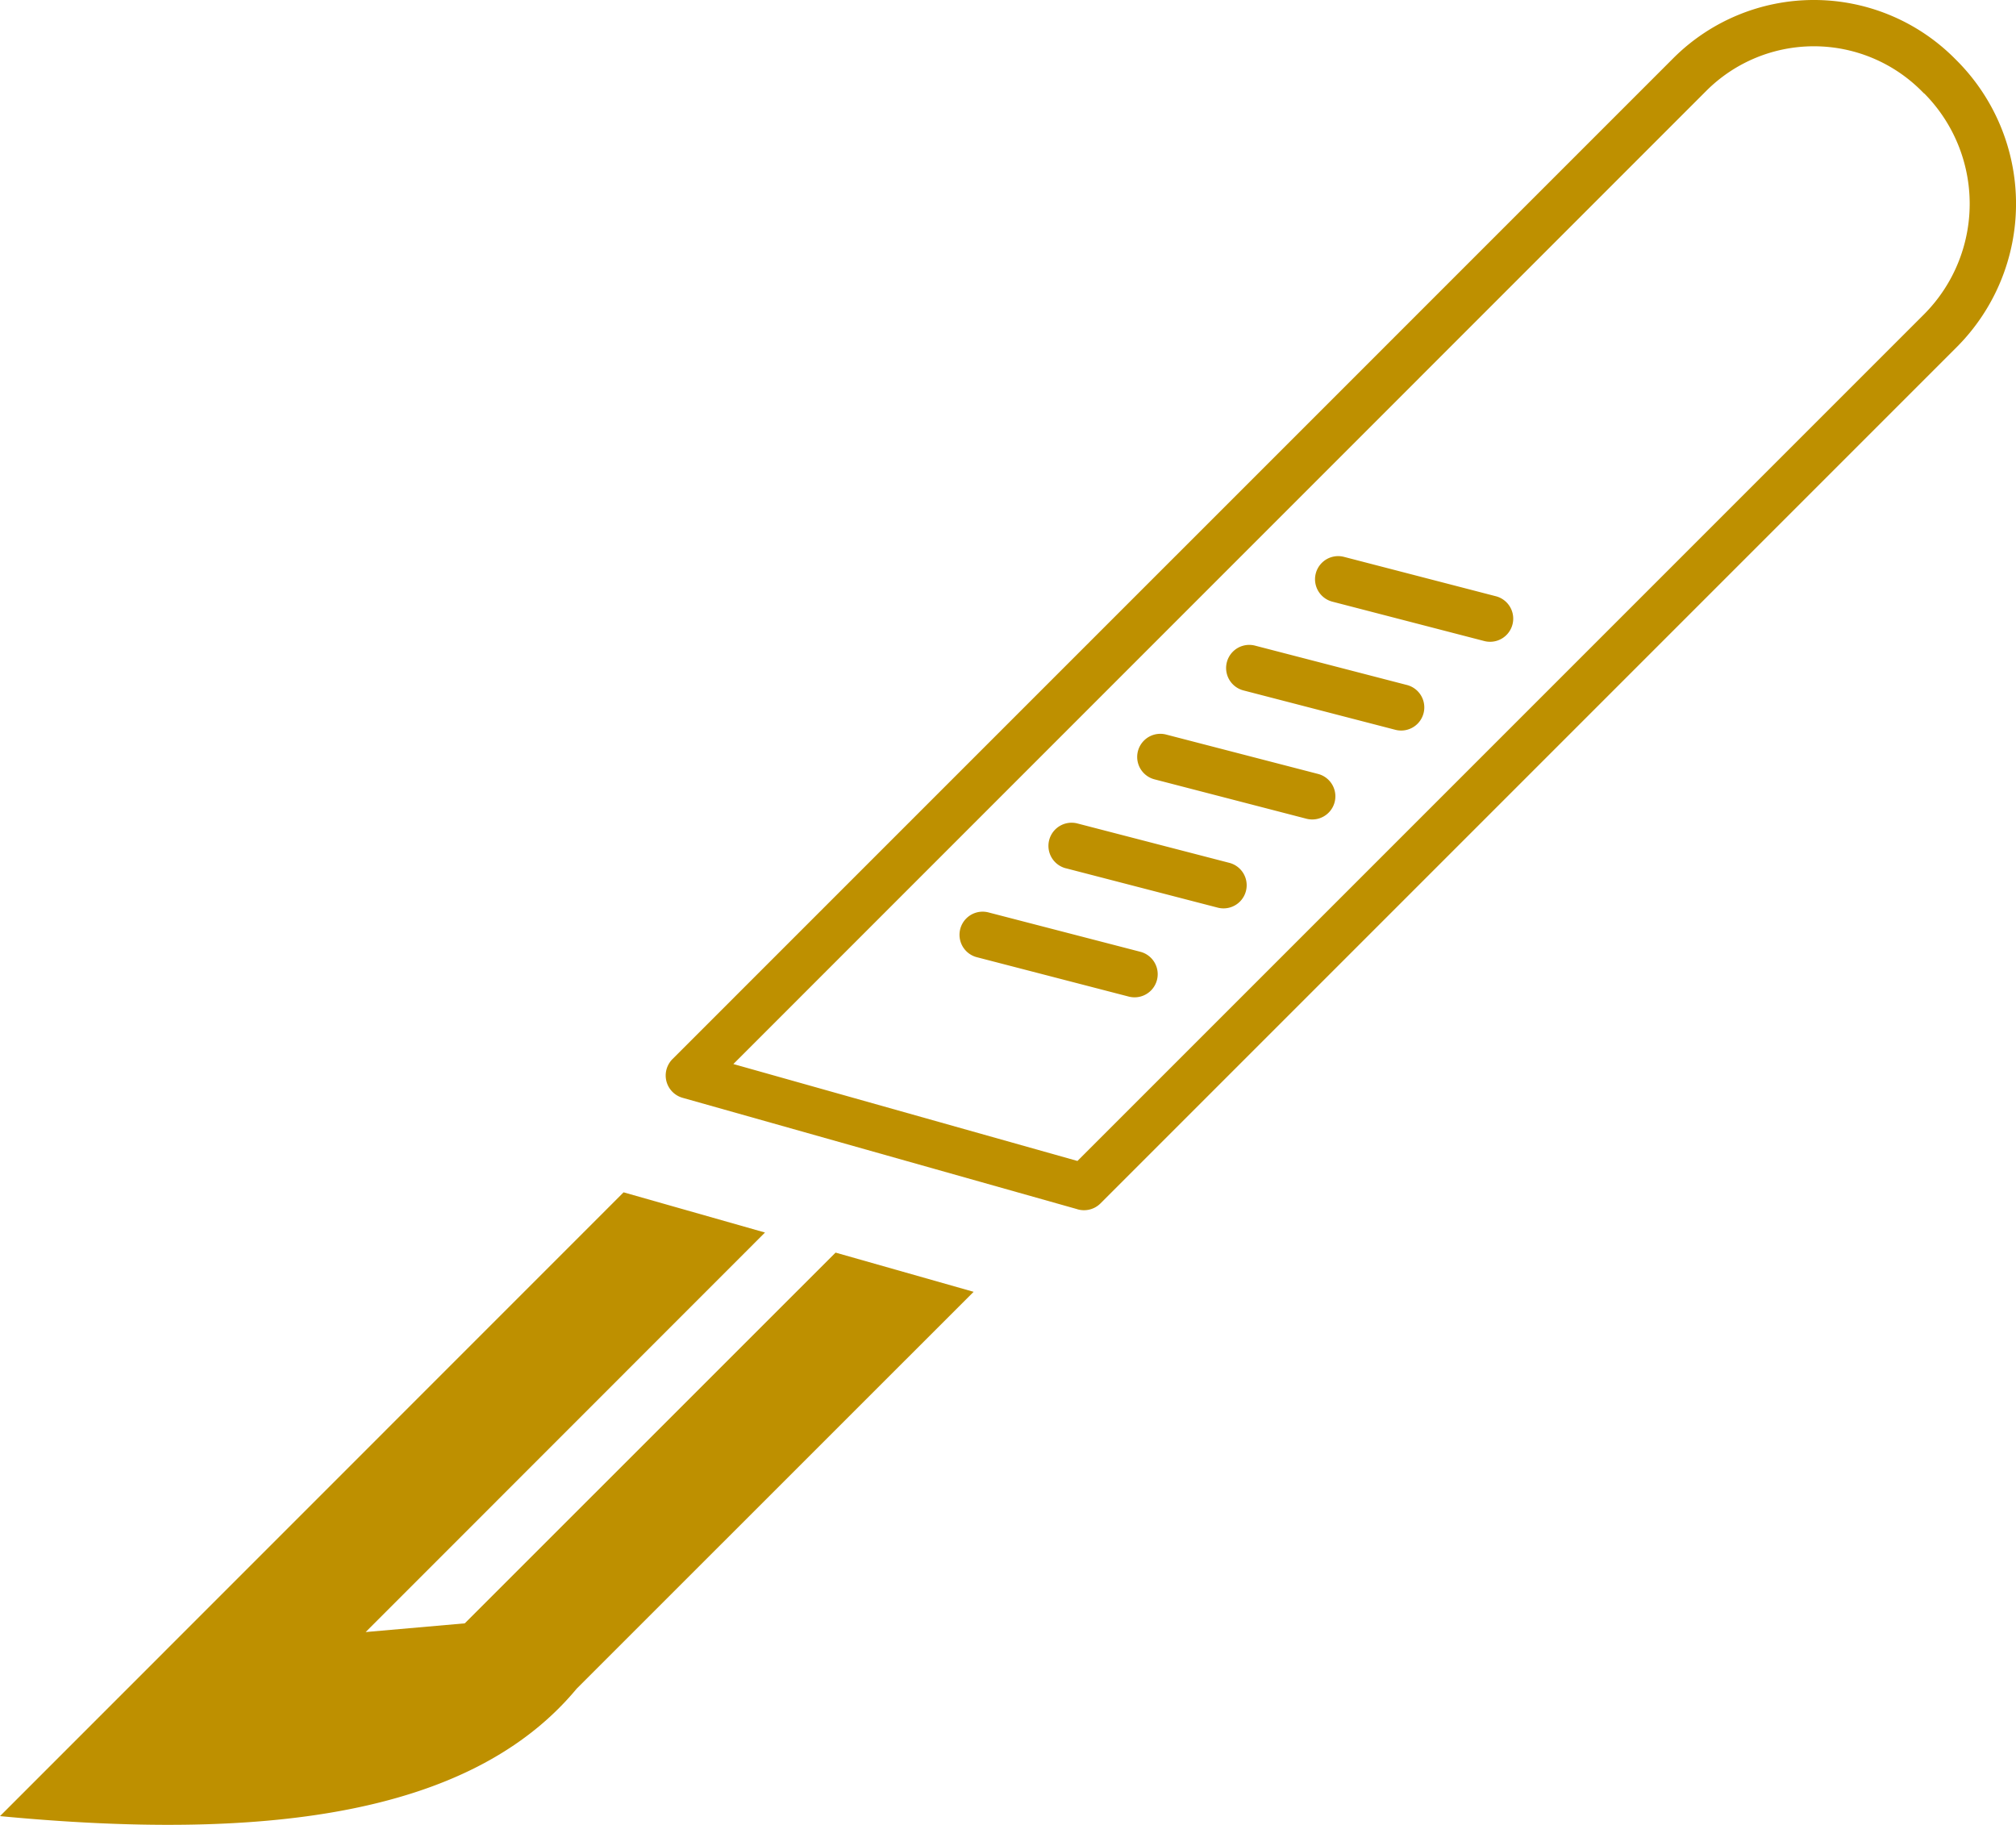 <svg xmlns="http://www.w3.org/2000/svg" width="119.75" height="108.388" viewBox="0 0 119.75 108.388">
  <g id="Group_7277" data-name="Group 7277" transform="translate(-1216 -494.39)">
    <g id="surgery-scalpel-icon" transform="translate(1216 494.39)">
      <path id="Path_68097" data-name="Path 68097" d="M116.066,3.43l.175.175a12.046,12.046,0,0,1,0,17l-50.87,50.87a1.385,1.385,0,0,1-1.433.331l-23.389-6.6a1.377,1.377,0,0,1-.955-1.7,1.4,1.4,0,0,1,.351-.6L99.421,3.43a11.811,11.811,0,0,1,16.645,0ZM58.023,56.854a1.374,1.374,0,1,1,.692-2.66l9.024,2.339a1.374,1.374,0,1,1-.692,2.66l-9.024-2.339Zm5.282-5.282A1.374,1.374,0,0,1,64,48.911l9.024,2.339a1.374,1.374,0,0,1-.692,2.66l-9.024-2.339Zm5.272-5.282a1.374,1.374,0,0,1,.692-2.66l9.024,2.339a1.374,1.374,0,1,1-.692,2.66L68.577,46.29Zm5.282-5.282a1.374,1.374,0,0,1,.692-2.66l9.024,2.339a1.374,1.374,0,1,1-.692,2.66l-9.024-2.339Zm5.282-5.272a1.374,1.374,0,1,1,.692-2.66l9.024,2.339a1.374,1.374,0,0,1-.692,2.66l-9.024-2.339Zm-42.1,35.083,8.4,2.388-23.72,23.73,5.886-.517L49.633,74.4l8.2,2.329L34.255,100.3C27.862,108,15.281,109.322,0,107.87L37.042,70.819ZM114.292,5.555l-.175-.175a9.035,9.035,0,0,0-12.747,0L43.561,63.2,64,68.957l50.3-50.3a9.305,9.305,0,0,0,0-13.107Z" fill="#be9000"/>
    </g>
  </g>
</svg>
